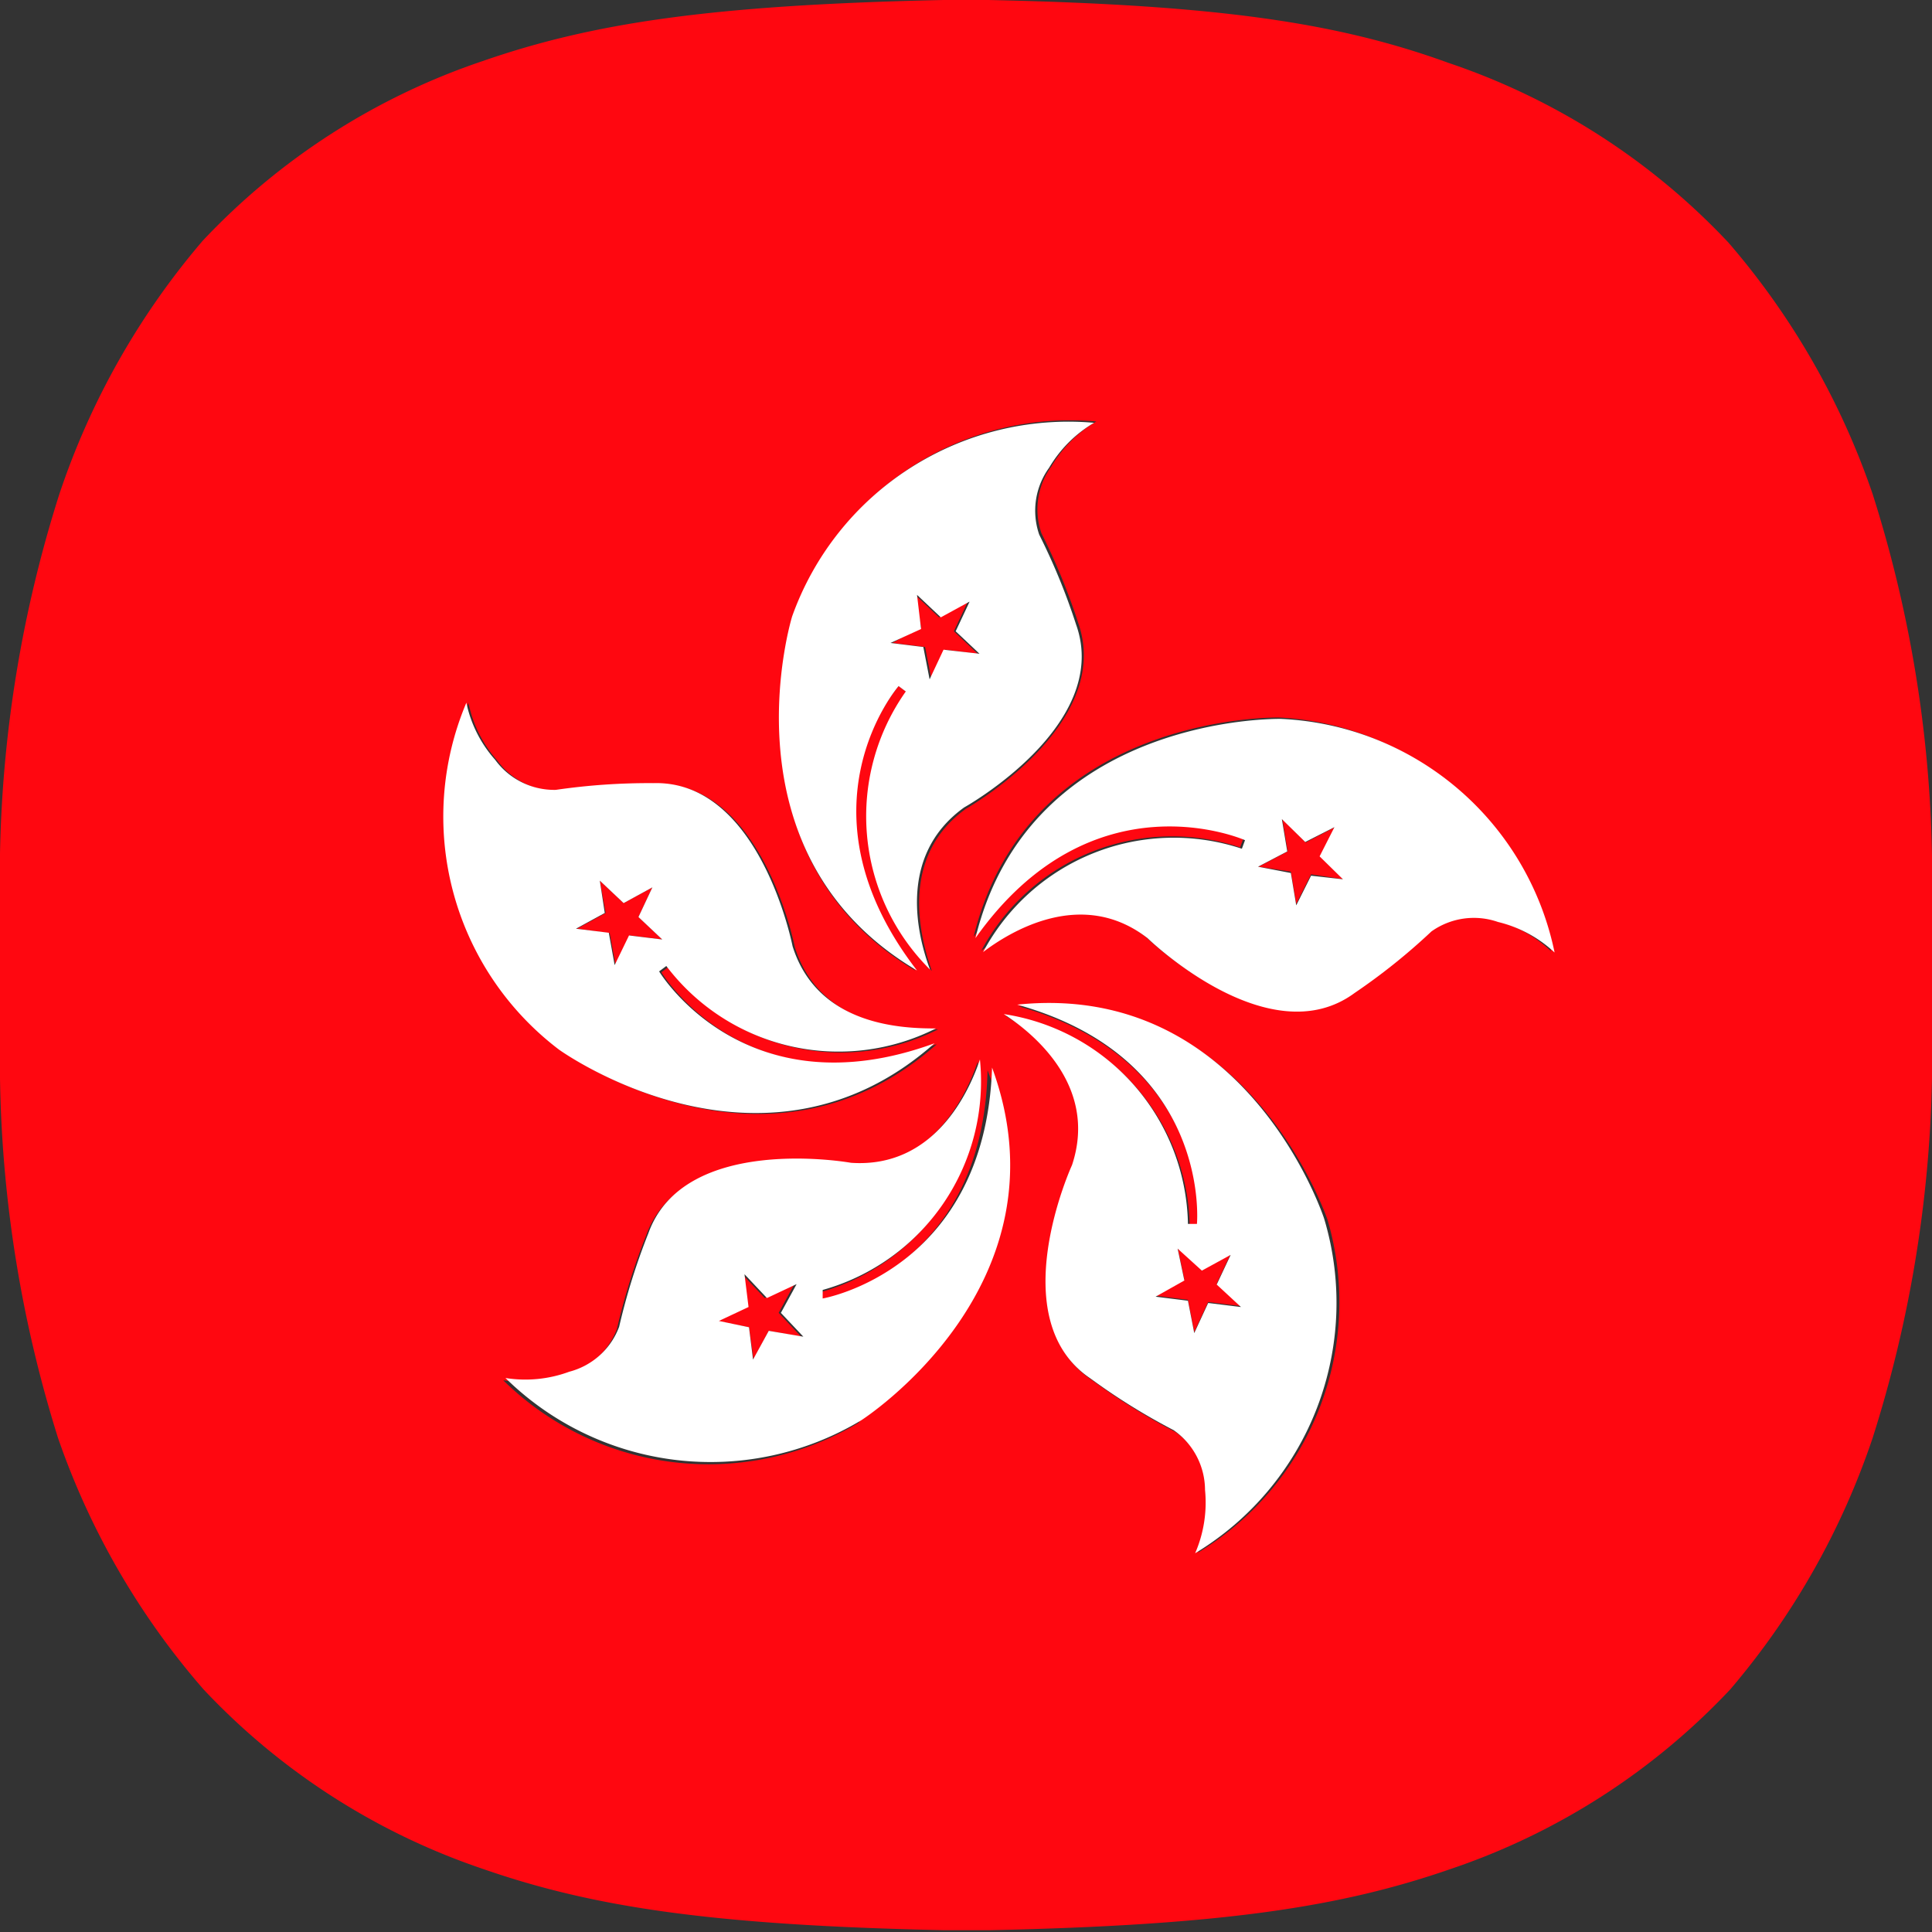 <svg id="레이어_1" data-name="레이어 1" xmlns="http://www.w3.org/2000/svg" viewBox="0 0 43 43"><rect x="0" y="0" width="43" height="43" fill="#333333" stroke="none"/><defs><style>.cls-1{fill:#ff0710;}.cls-2{fill:#fff;}</style></defs><title>홍콩</title><polygon class="cls-1" points="17.68 28.58 17.02 28.89 16.52 28.36 16.61 29.09 15.95 29.4 16.67 29.54 16.77 30.26 17.11 29.62 17.83 29.75 17.33 29.22 17.68 28.58"/><polygon class="cls-1" points="13.57 20.77 13.7 21.48 14.02 20.82 14.74 20.91 14.21 20.41 14.52 19.75 13.88 20.1 13.35 19.6 13.48 20.32 12.84 20.67 13.57 20.77"/><polygon class="cls-1" points="20.59 14.4 20.73 15.12 21.04 14.46 21.76 14.55 21.23 14.05 21.54 13.39 20.9 13.74 20.37 13.24 20.5 13.96 19.86 14.31 20.59 14.4"/><polygon class="cls-1" points="27.39 27.91 26.75 28.27 26.21 27.77 26.36 28.48 25.72 28.84 26.44 28.93 26.58 29.65 26.89 28.98 27.62 29.07 27.08 28.57 27.39 27.91"/><path class="cls-1" d="M41.68,11A16.92,16.92,0,0,0,38.47,5.4a15.21,15.21,0,0,0-6.23-4C29.79.51,27.14.11,22,0H21c-5.16.11-7.81.51-10.26,1.36a15.21,15.21,0,0,0-6.23,4A16.92,16.92,0,0,0,1.32,11,28.13,28.13,0,0,0,0,19c0,1.07,0,1.22,0,2.48S0,22.91,0,24a28.13,28.13,0,0,0,1.29,8A16.92,16.92,0,0,0,4.53,37.6a15.21,15.21,0,0,0,6.23,4c2.45.85,5.1,1.25,10.26,1.36h1c5.16-.11,7.81-.51,10.26-1.36a15.21,15.21,0,0,0,6.23-4A16.92,16.92,0,0,0,41.68,32,28.13,28.13,0,0,0,43,24c0-1.07,0-1.22,0-2.48s0-1.41,0-2.48A28.13,28.13,0,0,0,41.68,11Zm-24,2.66A6.53,6.53,0,0,1,24.4,9.38a2.83,2.83,0,0,0-1,1,1.63,1.63,0,0,0-.22,1.49,14.16,14.16,0,0,1,.82,2C24.79,16.14,21.5,18,21.5,18c-1.52,1.09-1,2.92-.76,3.61a4.81,4.81,0,0,1-.54-6.19L20,15.27s-2.41,2.77.37,6.33C16,19,17.68,13.69,17.68,13.69Zm-7.25,2a2.76,2.76,0,0,0,.64,1.27,1.63,1.63,0,0,0,1.35.67,14.36,14.36,0,0,1,2.17-.15c2.38-.07,3.1,3.63,3.1,3.63.56,1.78,2.46,1.87,3.19,1.83a4.81,4.81,0,0,1-6-1.39l-.16.12s1.89,3.15,6.13,1.6c-3.84,3.41-8.36.14-8.36.14A6.51,6.51,0,0,1,10.43,15.64Zm8.69,16a6.51,6.51,0,0,1-7.92-.94,2.82,2.82,0,0,0,1.42-.14,1.62,1.62,0,0,0,1.11-1,14.38,14.38,0,0,1,.65-2.08c.8-2.24,4.51-1.57,4.51-1.57,1.86.13,2.64-1.61,2.87-2.3a4.82,4.82,0,0,1-3.5,5.13l0,.19s3.62-.62,3.72-5.13C23.81,28.59,19.12,31.62,19.12,31.62Zm7.52,2.95a2.84,2.84,0,0,0,.22-1.41,1.63,1.63,0,0,0-.7-1.33,14.1,14.1,0,0,1-1.85-1.15c-2-1.33-.41-4.75-.41-4.75.59-1.78-.9-3-1.52-3.36a4.82,4.82,0,0,1,4.1,4.67h.2s.3-3.67-4-4.88c5.11-.53,6.87,4.76,6.87,4.76A6.51,6.51,0,0,1,26.64,34.57ZM33.3,20.49a1.63,1.63,0,0,0-1.48.21,13.74,13.74,0,0,1-1.71,1.37c-1.91,1.41-4.61-1.22-4.61-1.22-1.47-1.14-3.08-.13-3.66.31a4.81,4.81,0,0,1,5.76-2.3l.07-.19s-3.35-1.51-6,2.18c1.22-5,6.8-4.88,6.8-4.88a6.52,6.52,0,0,1,6.05,5.2A2.8,2.8,0,0,0,33.3,20.49Z"/><polygon class="cls-1" points="29.71 18.41 29.06 18.75 28.54 18.23 28.66 18.95 28.01 19.29 28.73 19.4 28.85 20.12 29.18 19.46 29.9 19.57 29.38 19.06 29.71 18.41"/><path class="cls-2" d="M22.64,22.36c4.34,1.21,4,4.88,4,4.88h-.2a4.82,4.82,0,0,0-4.1-4.67c.62.4,2.11,1.58,1.52,3.36,0,0-1.57,3.42.41,4.75a14.1,14.1,0,0,0,1.85,1.15,1.63,1.63,0,0,1,.7,1.33,2.84,2.84,0,0,1-.22,1.41,6.51,6.51,0,0,0,2.87-7.45S27.75,21.83,22.64,22.36ZM26.89,29l-.31.67-.14-.72-.72-.09.64-.36-.15-.71.54.49.64-.35-.31.66.54.5Z"/><path class="cls-2" d="M18.31,28.9l0-.19a4.82,4.82,0,0,0,3.5-5.13c-.23.69-1,2.43-2.87,2.3,0,0-3.71-.67-4.51,1.57a14.38,14.38,0,0,0-.65,2.08,1.62,1.62,0,0,1-1.11,1,2.82,2.82,0,0,1-1.42.14,6.51,6.51,0,0,0,7.92.94s4.69-3,2.91-7.85C21.93,28.28,18.31,28.9,18.31,28.9Zm-1.2.72-.35.64-.09-.72L16,29.4l.66-.31-.09-.73.5.53.66-.31-.35.64.5.53Z"/><path class="cls-2" d="M12.44,23.36s4.52,3.27,8.36-.14c-4.24,1.55-6.13-1.6-6.13-1.6l.16-.12a4.81,4.81,0,0,0,6,1.39c-.73,0-2.63-.05-3.19-1.83,0,0-.72-3.7-3.1-3.63a14.36,14.36,0,0,0-2.17.15,1.63,1.63,0,0,1-1.35-.67,2.76,2.76,0,0,1-.64-1.27A6.51,6.51,0,0,0,12.44,23.36Zm.91-3.76.53.5.64-.35-.31.66.53.5L14,20.82l-.32.66-.13-.72-.73-.09.64-.35Z"/><path class="cls-2" d="M20.41,21.6C17.63,18,20,15.27,20,15.27l.16.12a4.81,4.81,0,0,0,.54,6.19c-.26-.69-.76-2.52.76-3.61,0,0,3.29-1.83,2.49-4.07a14.16,14.16,0,0,0-.82-2,1.63,1.63,0,0,1,.22-1.49,2.83,2.83,0,0,1,1-1,6.53,6.53,0,0,0-6.72,4.31S16,19,20.41,21.6Zm0-8.36.53.5.64-.35-.31.66.53.5L21,14.46l-.31.66-.14-.72-.73-.09L20.5,14Z"/><path class="cls-2" d="M28.51,16s-5.58-.12-6.8,4.88c2.61-3.69,6-2.18,6-2.18l-.07.19a4.81,4.81,0,0,0-5.76,2.3c.58-.44,2.19-1.45,3.66-.31,0,0,2.7,2.63,4.61,1.22a13.74,13.74,0,0,0,1.71-1.37,1.63,1.63,0,0,1,1.48-.21,2.8,2.8,0,0,1,1.26.68A6.52,6.52,0,0,0,28.51,16Zm.67,3.49-.33.66-.12-.72L28,19.29l.65-.34-.12-.72.52.51.65-.33-.33.65.52.51Z"/></svg>
